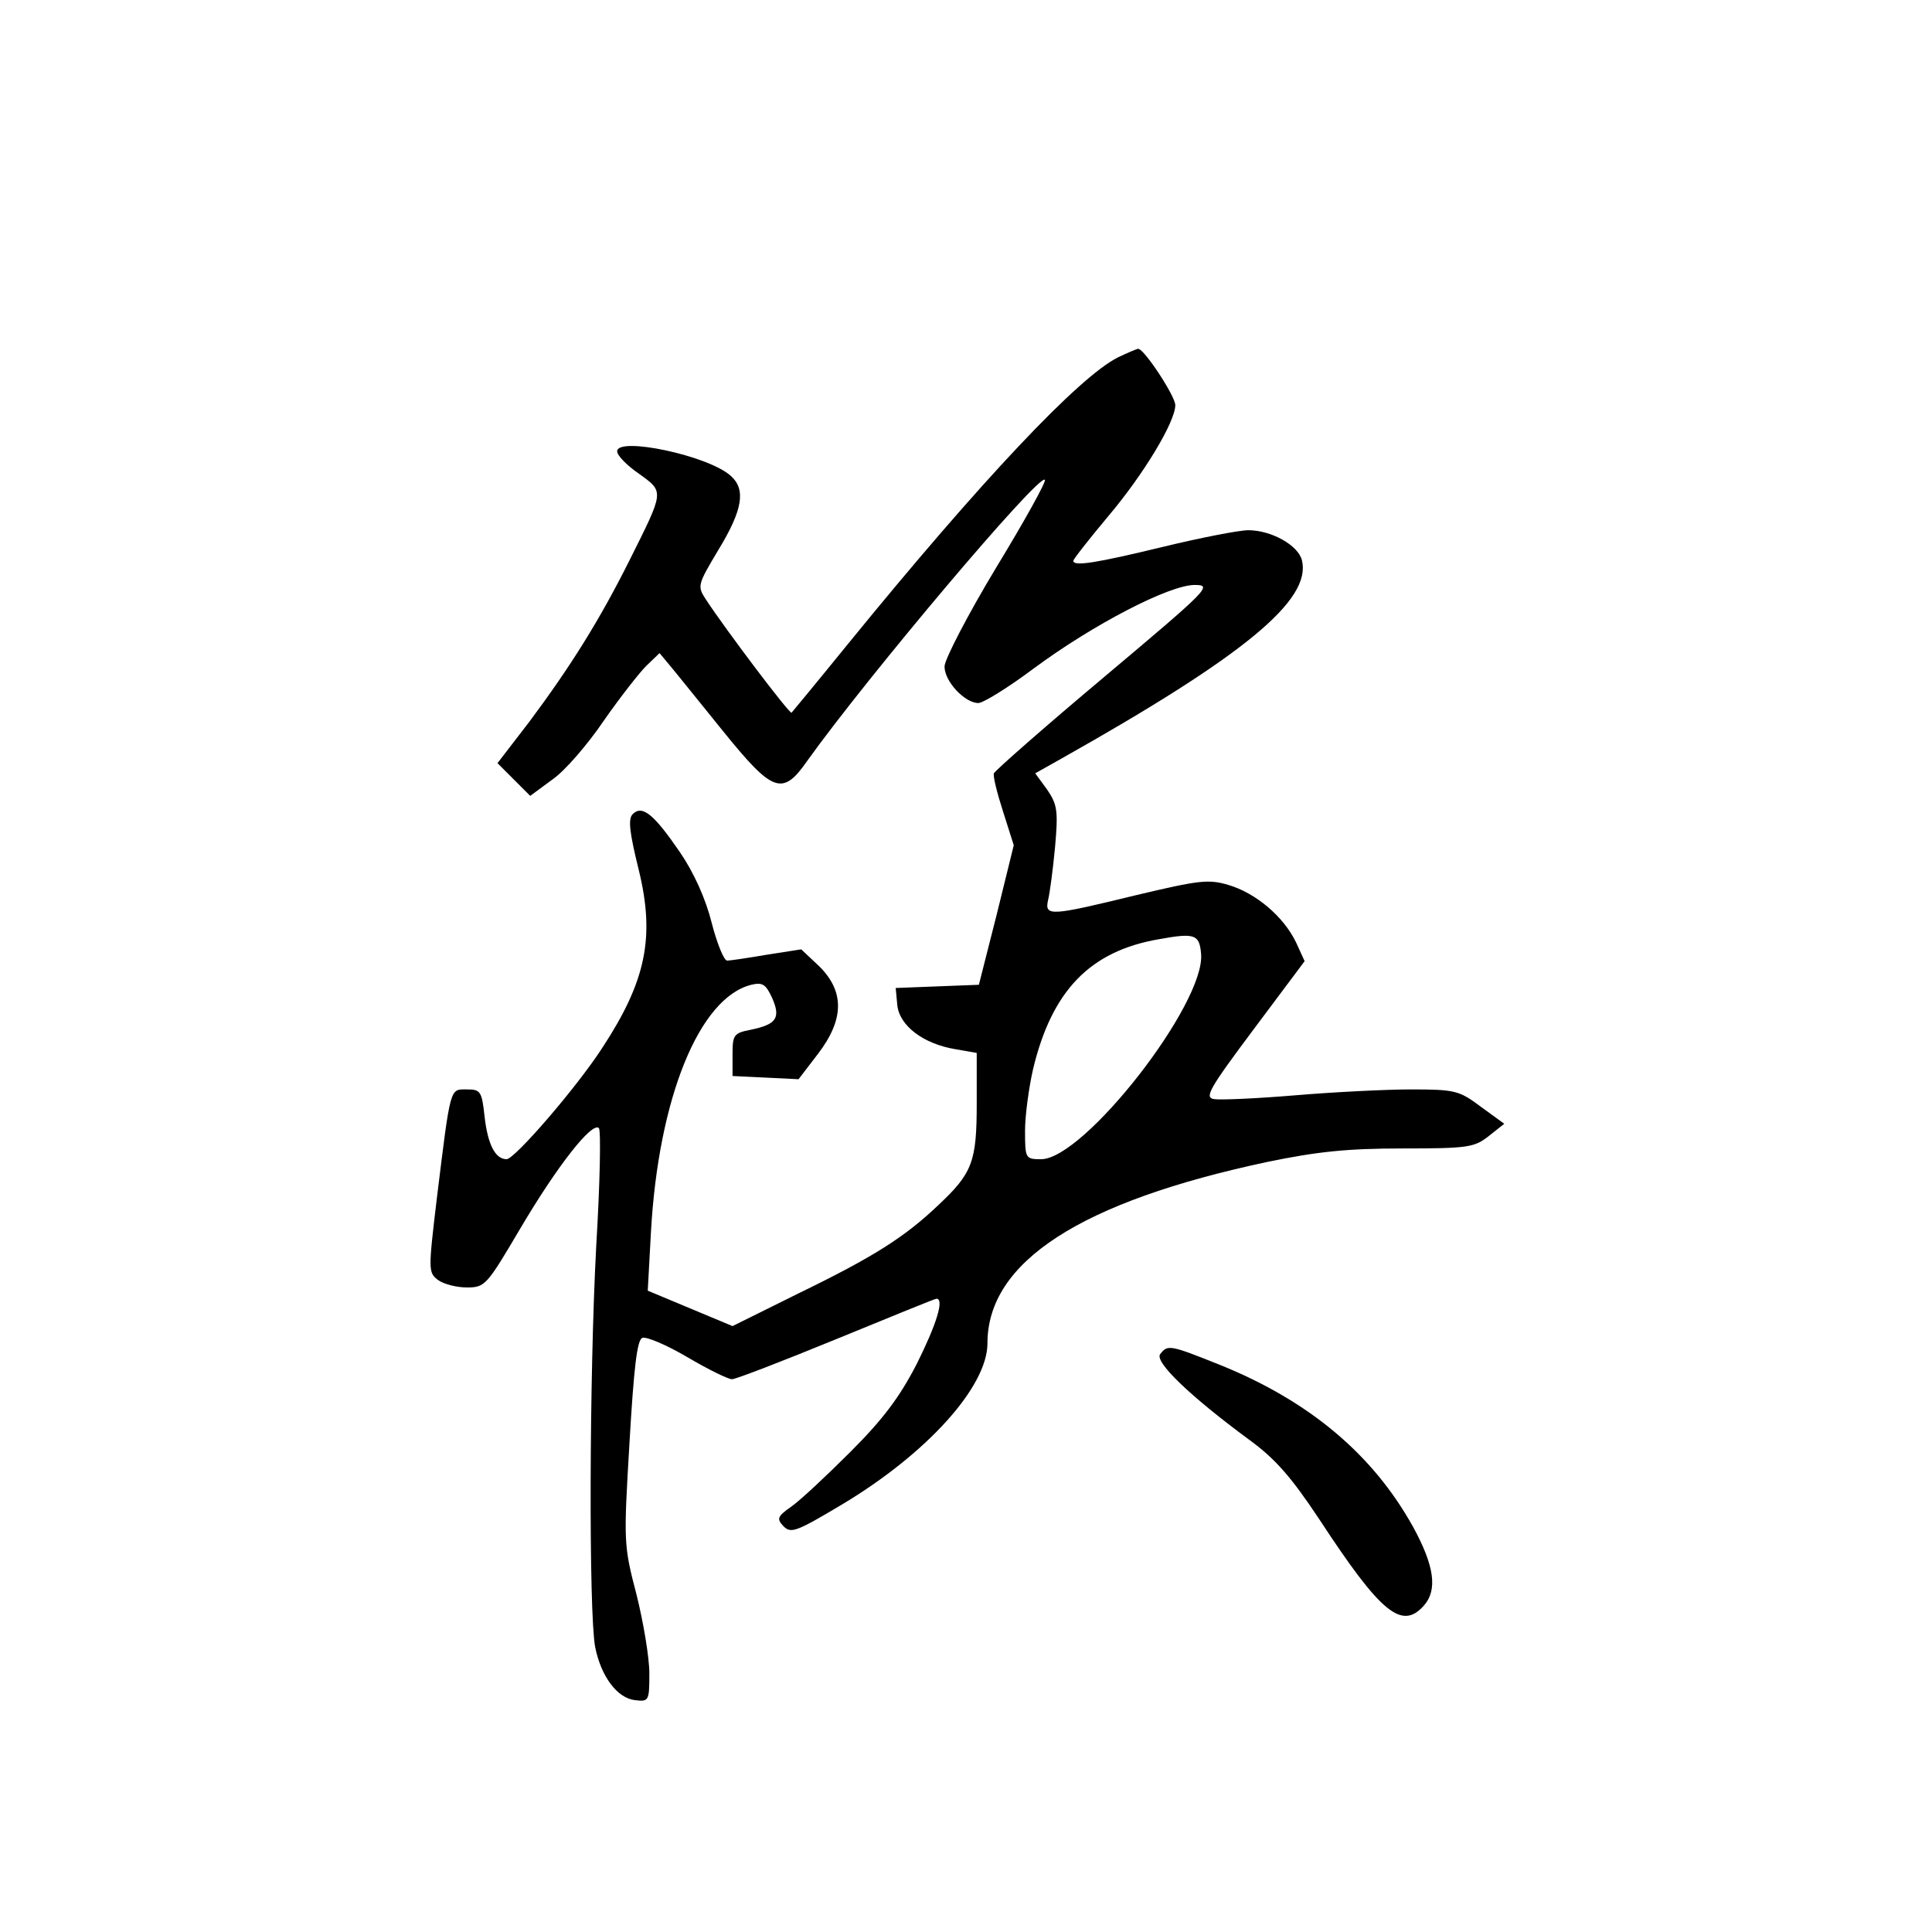<?xml version="1.0" standalone="no"?>
<!DOCTYPE svg PUBLIC "-//W3C//DTD SVG 20010904//EN"
 "http://www.w3.org/TR/2001/REC-SVG-20010904/DTD/svg10.dtd">
<svg version="1.0" xmlns="http://www.w3.org/2000/svg"
 width="360pt" height="360pt" viewBox="0 0 360 360"
 preserveAspectRatio="xMidYMid meet">
<g transform="translate(0,360) scale(0.1,-0.1)"
fill="#000000" stroke="none">
<path d="M2083 2934 c-72 -36 -253 -227 -503 -534 -56 -69 -104 -127 -105
-128 -3 -4 -123 155 -159 210 -17 26 -17 27 23 94 45 74 51 112 23 137 -41 38
-212 74 -212 46 0 -8 19 -27 41 -42 47 -34 47 -31 -18 -161 -56 -112 -110
-198 -186 -300 l-60 -78 31 -31 30 -30 42 31 c23 16 66 66 95 109 30 43 66 89
79 102 l25 24 20 -24 c11 -13 55 -68 98 -121 93 -115 111 -122 157 -56 113
158 432 536 443 524 3 -3 -38 -77 -91 -164 -53 -88 -96 -171 -96 -184 0 -28
38 -68 63 -68 9 0 56 29 104 65 111 82 252 155 299 155 34 0 27 -7 -168 -171
-112 -94 -204 -175 -206 -180 -2 -5 6 -37 17 -71 l20 -63 -32 -130 -33 -130
-78 -3 -77 -3 3 -32 c4 -38 48 -72 108 -82 l40 -7 0 -94 c0 -109 -8 -130 -72
-190 -62 -59 -120 -96 -260 -164 l-123 -61 -79 33 -79 33 6 110 c14 249 90
436 187 460 21 5 27 1 39 -25 16 -37 8 -49 -41 -59 -31 -6 -33 -10 -33 -46 l0
-40 62 -3 61 -3 36 47 c49 64 50 116 3 163 l-34 32 -64 -10 c-35 -6 -69 -11
-74 -11 -6 0 -19 32 -29 71 -11 44 -33 93 -59 131 -48 70 -70 89 -88 71 -9 -9
-6 -34 11 -103 31 -126 14 -208 -68 -333 -48 -74 -163 -207 -178 -207 -21 0
-35 27 -41 79 -5 48 -8 51 -33 51 -32 0 -30 8 -56 -203 -16 -134 -16 -138 2
-152 11 -8 35 -14 54 -14 34 0 37 4 99 109 69 117 134 200 147 188 4 -5 2
-104 -5 -220 -13 -243 -14 -682 -2 -747 11 -55 41 -95 74 -99 26 -3 27 -2 27
50 0 29 -11 95 -24 147 -24 92 -24 97 -13 283 8 137 14 192 24 195 7 3 45 -13
84 -36 39 -23 76 -41 83 -41 7 0 95 34 195 75 100 41 183 75 186 75 15 0 0
-48 -37 -122 -32 -62 -63 -103 -123 -163 -44 -44 -93 -90 -110 -102 -27 -19
-28 -23 -15 -37 14 -14 24 -10 108 40 159 95 272 220 272 301 0 152 174 264
522 338 92 19 148 25 251 25 123 0 134 2 161 23 l29 23 -44 32 c-40 30 -48 32
-130 32 -47 0 -145 -5 -216 -11 -72 -6 -140 -9 -151 -7 -18 3 -9 19 74 130
l95 127 -16 35 c-23 48 -75 92 -126 107 -37 11 -54 9 -172 -19 -160 -39 -171
-40 -164 -9 3 12 9 56 13 99 6 68 4 79 -15 107 l-22 30 48 27 c343 193 467
296 449 370 -7 28 -57 56 -100 56 -17 0 -89 -14 -159 -31 -124 -30 -167 -37
-167 -26 0 3 29 40 65 83 66 78 125 176 125 207 0 17 -58 105 -69 105 -3 0
-21 -8 -38 -16z m155 -1111 c9 -92 -218 -383 -298 -383 -29 0 -30 1 -30 53 0
28 7 80 15 115 35 146 106 220 235 242 66 12 75 9 78 -27z"/>
<path d="M2162 1077 c-12 -14 56 -79 166 -160 48 -35 78 -69 131 -149 114
-174 153 -206 194 -160 26 29 20 74 -20 147 -75 135 -193 234 -358 301 -95 38
-99 39 -113 21z"/>
</g>
</svg>
